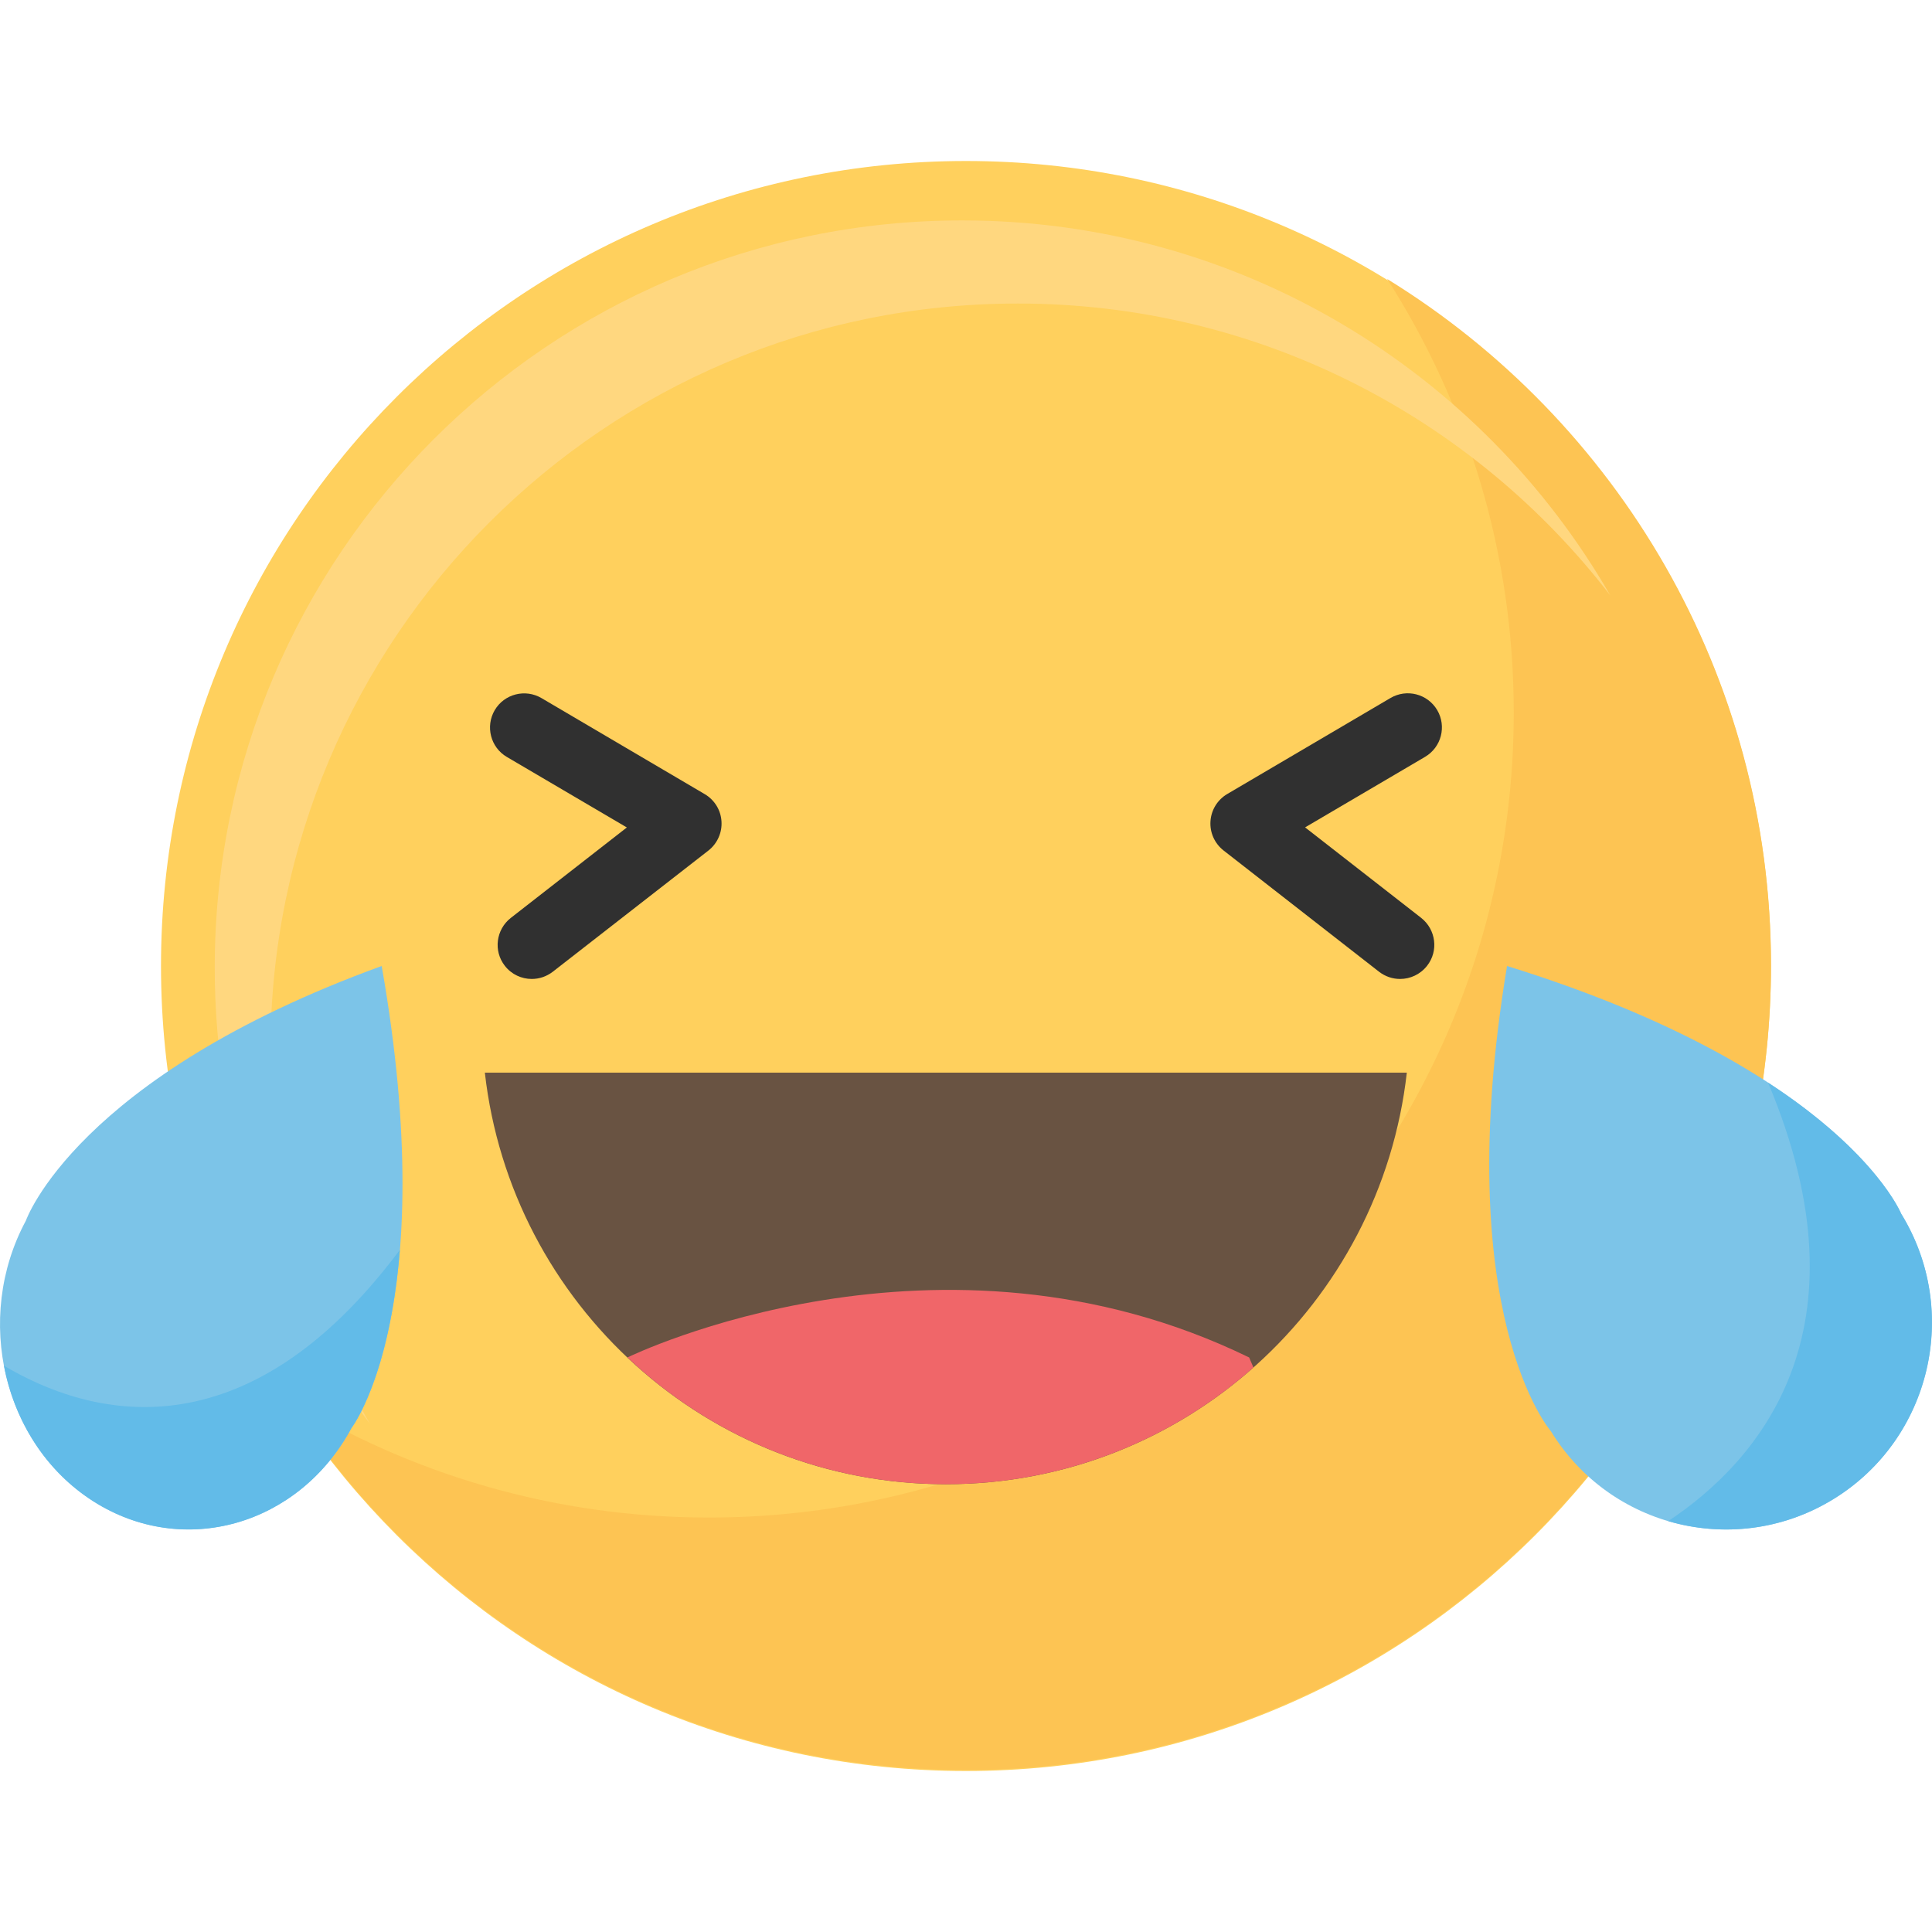 <svg viewBox="0 0 48 48" fill="none" xmlns="http://www.w3.org/2000/svg">
<path d="M23.999 44C35.045 44 43.999 35.046 43.999 24C43.999 12.954 35.045 4 23.999 4C12.954 4 4 12.954 4 24C4 35.046 12.954 44 23.999 44Z" fill="#FFD05D"/>
<path d="M34.463 6.931C36.455 10.04 37.609 13.738 37.609 17.703C37.609 28.747 28.656 37.703 17.609 37.703C13.773 37.703 10.191 36.622 7.147 34.749C10.702 40.298 16.922 43.975 24.001 43.975C35.044 43.975 44 35.021 44 23.975C43.998 16.767 40.183 10.45 34.463 6.931Z" fill="#FDC453"/>
<path d="M6.719 26.11C6.719 15.854 15.032 7.541 25.288 7.541C31.282 7.541 36.611 10.383 40.006 14.791C36.798 9.223 30.79 5.476 23.903 5.476C13.648 5.476 5.335 13.789 5.335 24.045C5.335 28.306 6.771 32.232 9.185 35.364C7.616 32.64 6.719 29.479 6.719 26.11Z" fill="#FFD77F"/>
<path d="M13.211 24.322C12.958 24.322 12.709 24.209 12.543 23.996C12.254 23.627 12.322 23.095 12.69 22.806L15.574 20.558L12.592 18.806C12.188 18.569 12.055 18.048 12.291 17.644C12.528 17.241 13.049 17.107 13.453 17.344L17.509 19.73C17.751 19.873 17.908 20.124 17.925 20.406C17.944 20.685 17.822 20.957 17.601 21.131L13.732 24.144C13.577 24.263 13.394 24.322 13.211 24.322Z" fill="#303030"/>
<path d="M34.785 24.322C34.602 24.322 34.419 24.263 34.264 24.144L30.398 21.129C30.177 20.955 30.055 20.685 30.074 20.404C30.092 20.124 30.247 19.871 30.489 19.728L34.546 17.342C34.949 17.105 35.468 17.238 35.707 17.642C35.944 18.046 35.81 18.564 35.407 18.803L32.425 20.556L35.308 22.804C35.676 23.093 35.745 23.625 35.456 23.994C35.287 24.209 35.038 24.322 34.785 24.322Z" fill="#303030"/>
<path d="M37.442 24C36.005 32.669 38.532 35.559 38.532 35.559C40.015 37.976 43.168 38.725 45.57 37.231C47.973 35.739 48.718 32.569 47.233 30.154C47.233 30.154 45.795 26.589 37.442 24Z" fill="#7CC4E8"/>
<path d="M41.446 37.792C42.788 38.186 44.287 38.03 45.572 37.233C47.976 35.742 48.721 32.571 47.235 30.156C47.235 30.156 46.627 28.658 43.927 26.898C46.545 33.107 43.635 36.34 41.446 37.792Z" fill="#62BBE8"/>
<path d="M9.483 24C1.885 26.763 0.643 30.327 0.643 30.327C-0.664 32.756 0.085 35.878 2.32 37.299C4.554 38.72 7.426 37.905 8.733 35.476C8.733 35.478 10.986 32.554 9.483 24Z" fill="#7CC4E8"/>
<path d="M0.098 33.93C0.357 35.297 1.127 36.541 2.32 37.301C4.554 38.722 7.426 37.907 8.733 35.478C8.733 35.478 9.679 34.248 9.934 31.053C6.06 36.241 2.207 35.183 0.098 33.93Z" fill="#62BBE8"/>
<path d="M12.046 26.65C12.696 32.403 17.574 36.875 23.499 36.875C29.424 36.875 34.302 32.403 34.952 26.65H12.046Z" fill="#695342"/>
<path d="M15.588 33.726C17.652 35.678 20.434 36.875 23.499 36.875C26.431 36.875 29.107 35.779 31.141 33.975L31.035 33.726C23.342 29.974 15.691 33.675 15.588 33.726Z" fill="#F06669"/>
</svg>
